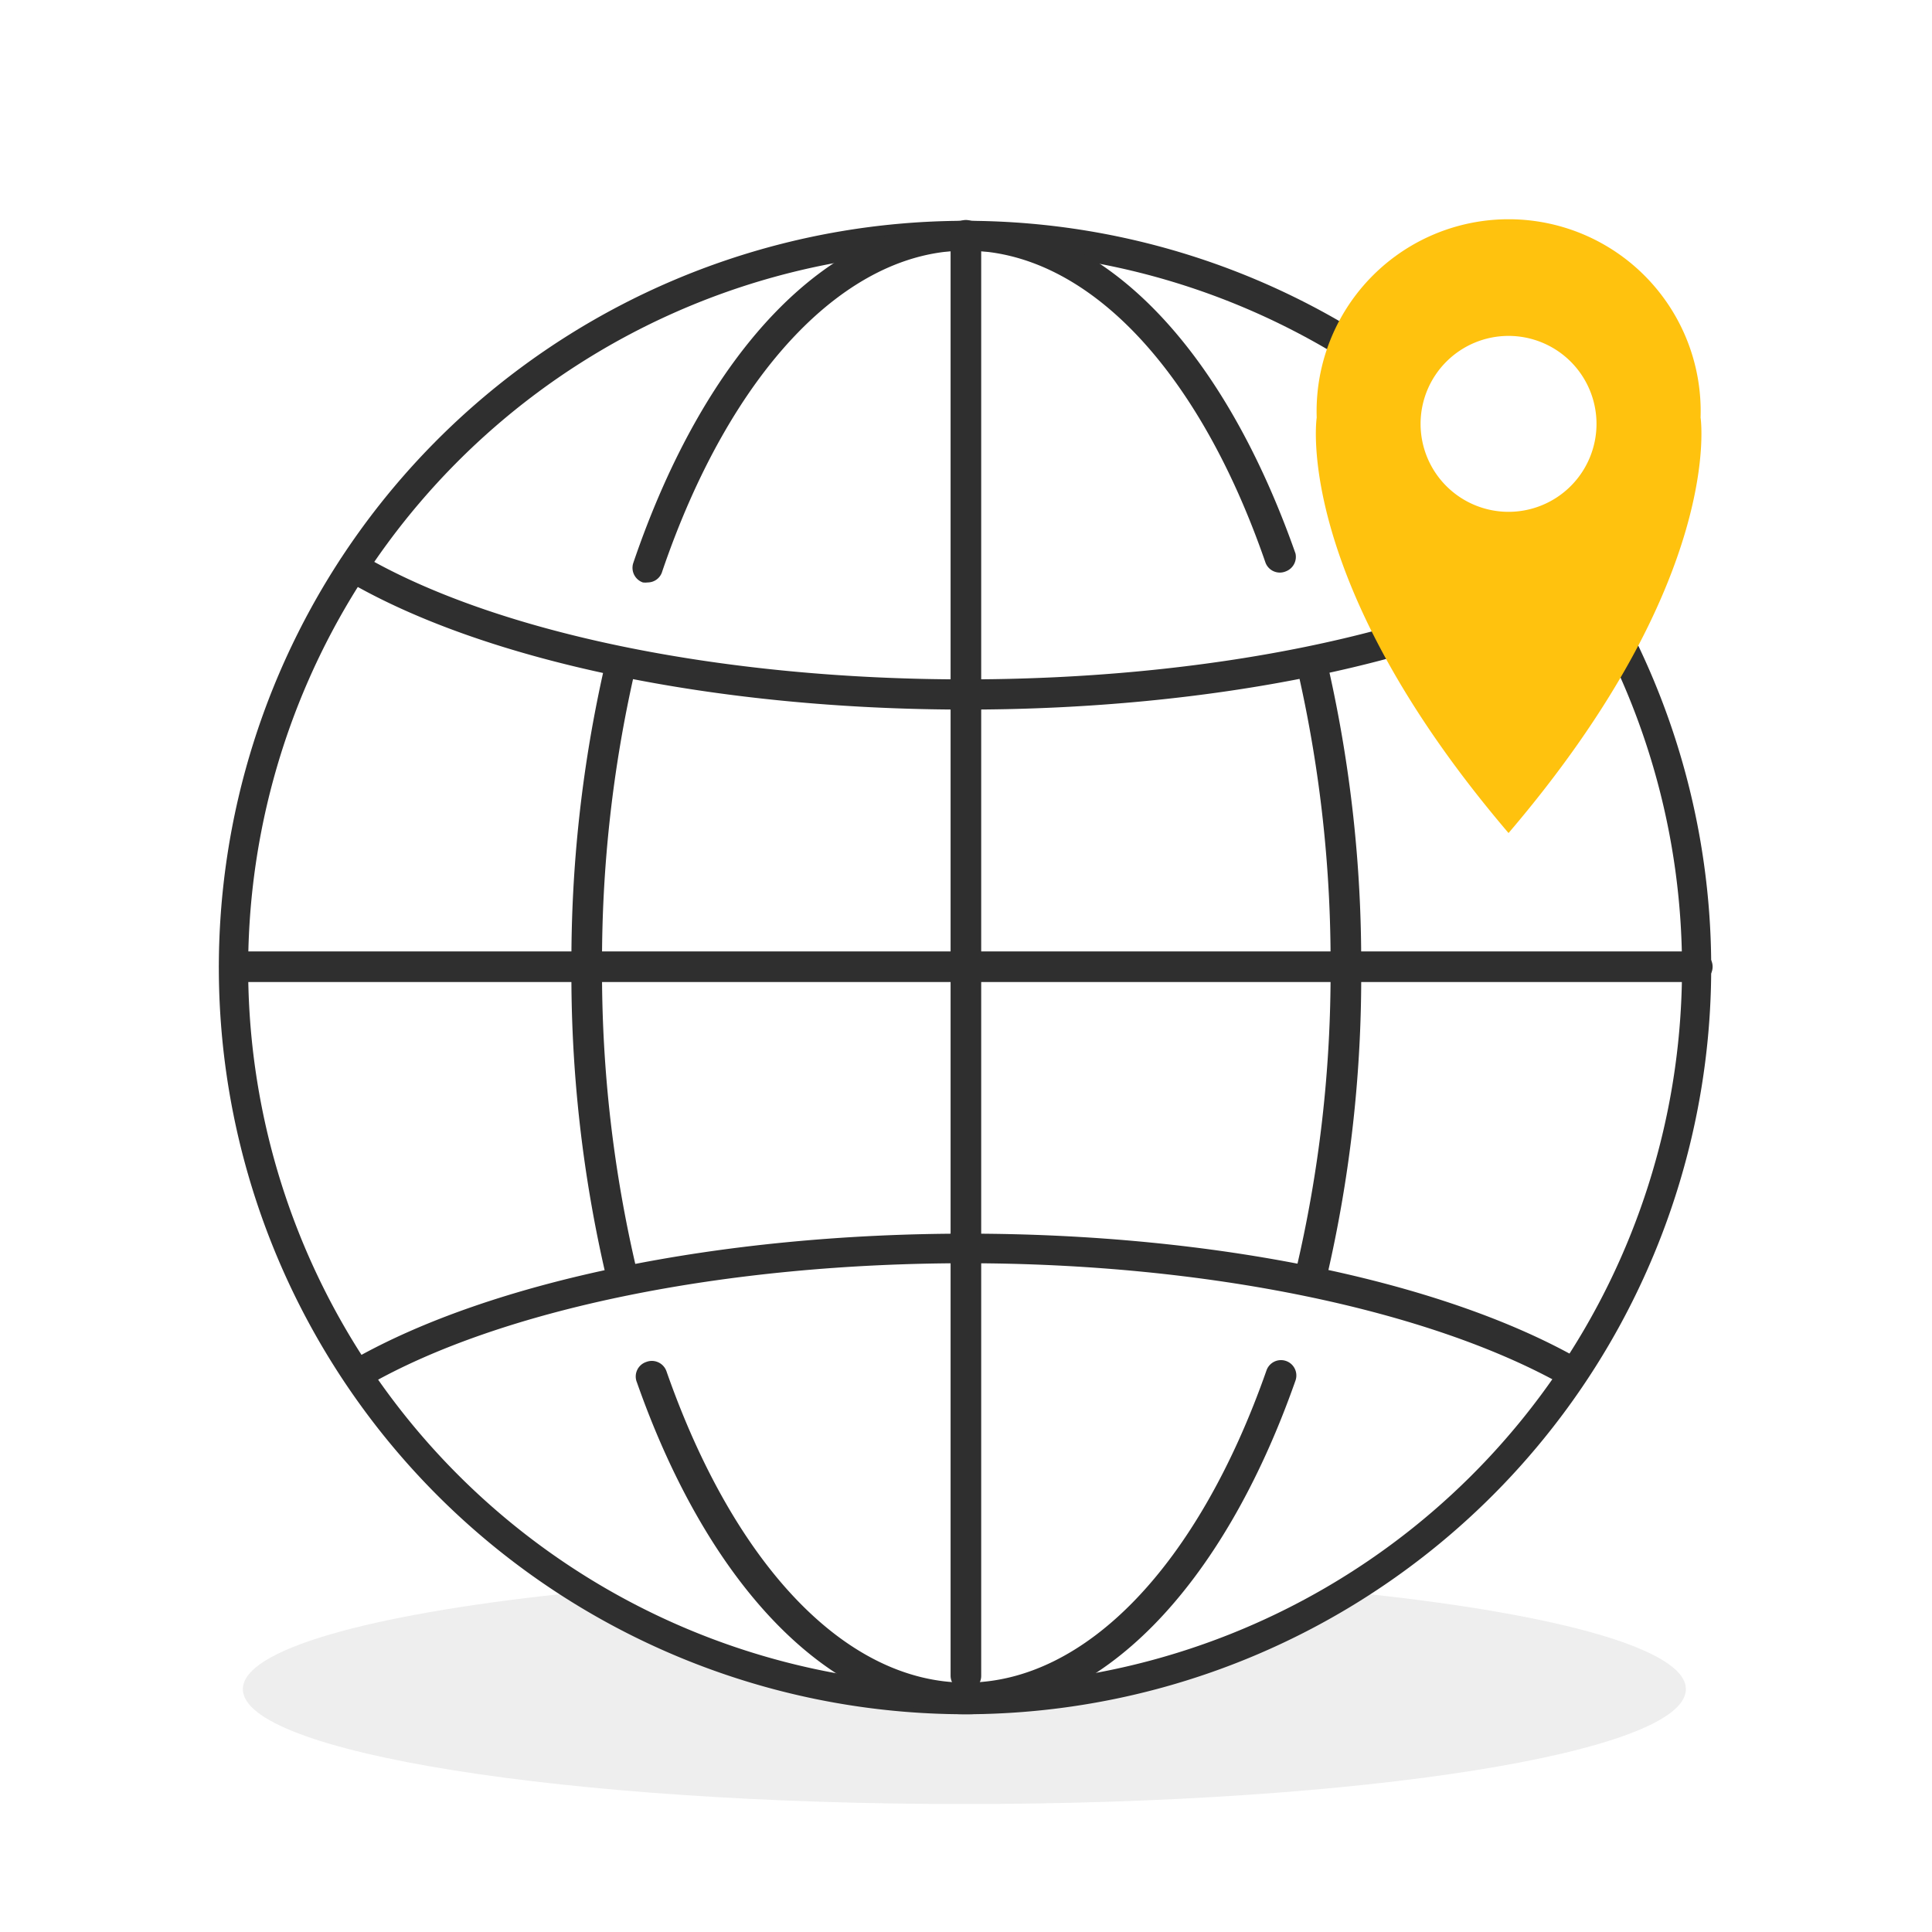 <svg xmlns="http://www.w3.org/2000/svg" viewBox="0 0 94.67 94.67"><defs><style>.cls-1{opacity:0.45;}.cls-2{fill:none;}.cls-3{fill:#acadac;opacity:0.2;}.cls-4{fill:#2f2f2f;}.cls-5{fill:#ffc20e;}</style></defs><title>geo-location-light</title><g id="Layer_2" data-name="Layer 2"><g id="guides"><g class="cls-1"><rect class="cls-2" width="94.67" height="94.67" rx="21.4" ry="21.4"/><rect class="cls-2" x="14.83" y="10.5" width="65.01" height="73.66"/><circle class="cls-2" cx="47.33" cy="47.33" r="36.83"/><rect class="cls-2" x="14.83" y="10.5" width="65.01" height="73.66" transform="translate(94.67 0) rotate(90)"/><line class="cls-2" x2="94.67" y2="94.67"/><line class="cls-2" x1="94.67" y2="94.67"/><rect class="cls-2" width="94.67" height="94.67"/></g></g><g id="Icons"><g id="Geo-locations"><path class="cls-3" d="M82.61,82.77c0,3.11-15.83,5.63-35.36,5.63S11.9,85.88,11.9,82.77c0-1.94,6.18-3.65,15.59-4.66,11.55,6.7,29.62,6.94,39.53,0C76.43,79.12,82.61,80.83,82.61,82.77Z"/><path class="cls-4" d="M47.33,84a36.59,36.59,0,1,1,21.06-66.5.75.75,0,1,1-.86,1.22,35.13,35.13,0,1,0,9.19,9.53.76.76,0,0,1,.22-1,.75.75,0,0,1,1,.22A36.59,36.59,0,0,1,47.33,84Z"/><path class="cls-4" d="M30.45,63.21a.75.75,0,0,1-.73-.57A65.13,65.13,0,0,1,28,47.37a65.09,65.09,0,0,1,1.64-14.79.75.75,0,0,1,1.46.34,63.8,63.8,0,0,0-1.6,14.45,63.66,63.66,0,0,0,1.71,14.91.76.76,0,0,1-.56.91Z"/><path class="cls-4" d="M47.33,84c-6.51,0-12.54-6.08-16.12-16.26a.75.75,0,0,1,.45-1,.76.76,0,0,1,1,.46C36,76.75,41.48,82.45,47.33,82.45s11.37-5.72,14.73-15.3a.75.75,0,1,1,1.42.5C59.89,77.86,53.86,84,47.33,84Z"/><path class="cls-4" d="M64.22,63.21l-.18,0a.75.75,0,0,1-.55-.91A63.66,63.66,0,0,0,65.2,47.37a63.87,63.87,0,0,0-1.57-14.32.75.75,0,0,1,.57-.9.74.74,0,0,1,.89.56A65.22,65.22,0,0,1,66.7,47.37,65.13,65.13,0,0,1,65,62.64.75.75,0,0,1,64.22,63.21Z"/><path class="cls-4" d="M31.74,28.54a1,1,0,0,1-.24,0,.76.76,0,0,1-.47-.95c3.57-10.5,9.66-16.77,16.3-16.77s12.56,6.1,16.15,16.3A.76.76,0,0,1,63,28a.75.75,0,0,1-1-.46C58.7,18,53.19,12.28,47.33,12.28S35.8,18.17,32.45,28A.74.74,0,0,1,31.74,28.54Z"/><path class="cls-4" d="M83.17,48.12H11.5a.75.75,0,0,1,0-1.5H83.17a.75.75,0,0,1,0,1.5Z"/><path class="cls-4" d="M47.33,82.86a.75.75,0,0,1-.75-.75V11.53a.75.75,0,0,1,1.5,0V82.11A.74.74,0,0,1,47.33,82.86Z"/><path class="cls-4" d="M47.33,34.77c-12.26,0-23.62-2.37-30.38-6.34a.74.74,0,0,1-.27-1,.75.75,0,0,1,1-.27c6.54,3.84,17.62,6.13,29.62,6.13,11.8,0,22.77-2.23,29.35-6a.75.75,0,0,1,1,.29.74.74,0,0,1-.28,1C70.63,32.47,59.38,34.77,47.33,34.77Z"/><path class="cls-4" d="M17.67,68a.77.77,0,0,1-.66-.38.74.74,0,0,1,.29-1c6.79-3.86,18-6.17,30.08-6.17s23.24,2.3,30,6.14a.75.75,0,0,1-.74,1.31c-6.58-3.72-17.53-6-29.3-6s-22.77,2.23-29.34,6A.74.74,0,0,1,17.67,68Z"/><path class="cls-5" d="M83.33,20.46a9.41,9.41,0,1,0-18.81,0s-1.21,7.92,9.4,20.36C84.54,28.38,83.33,20.46,83.33,20.46Zm-9.41,4.62a4.31,4.31,0,1,1,4.31-4.31A4.31,4.31,0,0,1,73.92,25.08Z"/></g></g></g></svg>